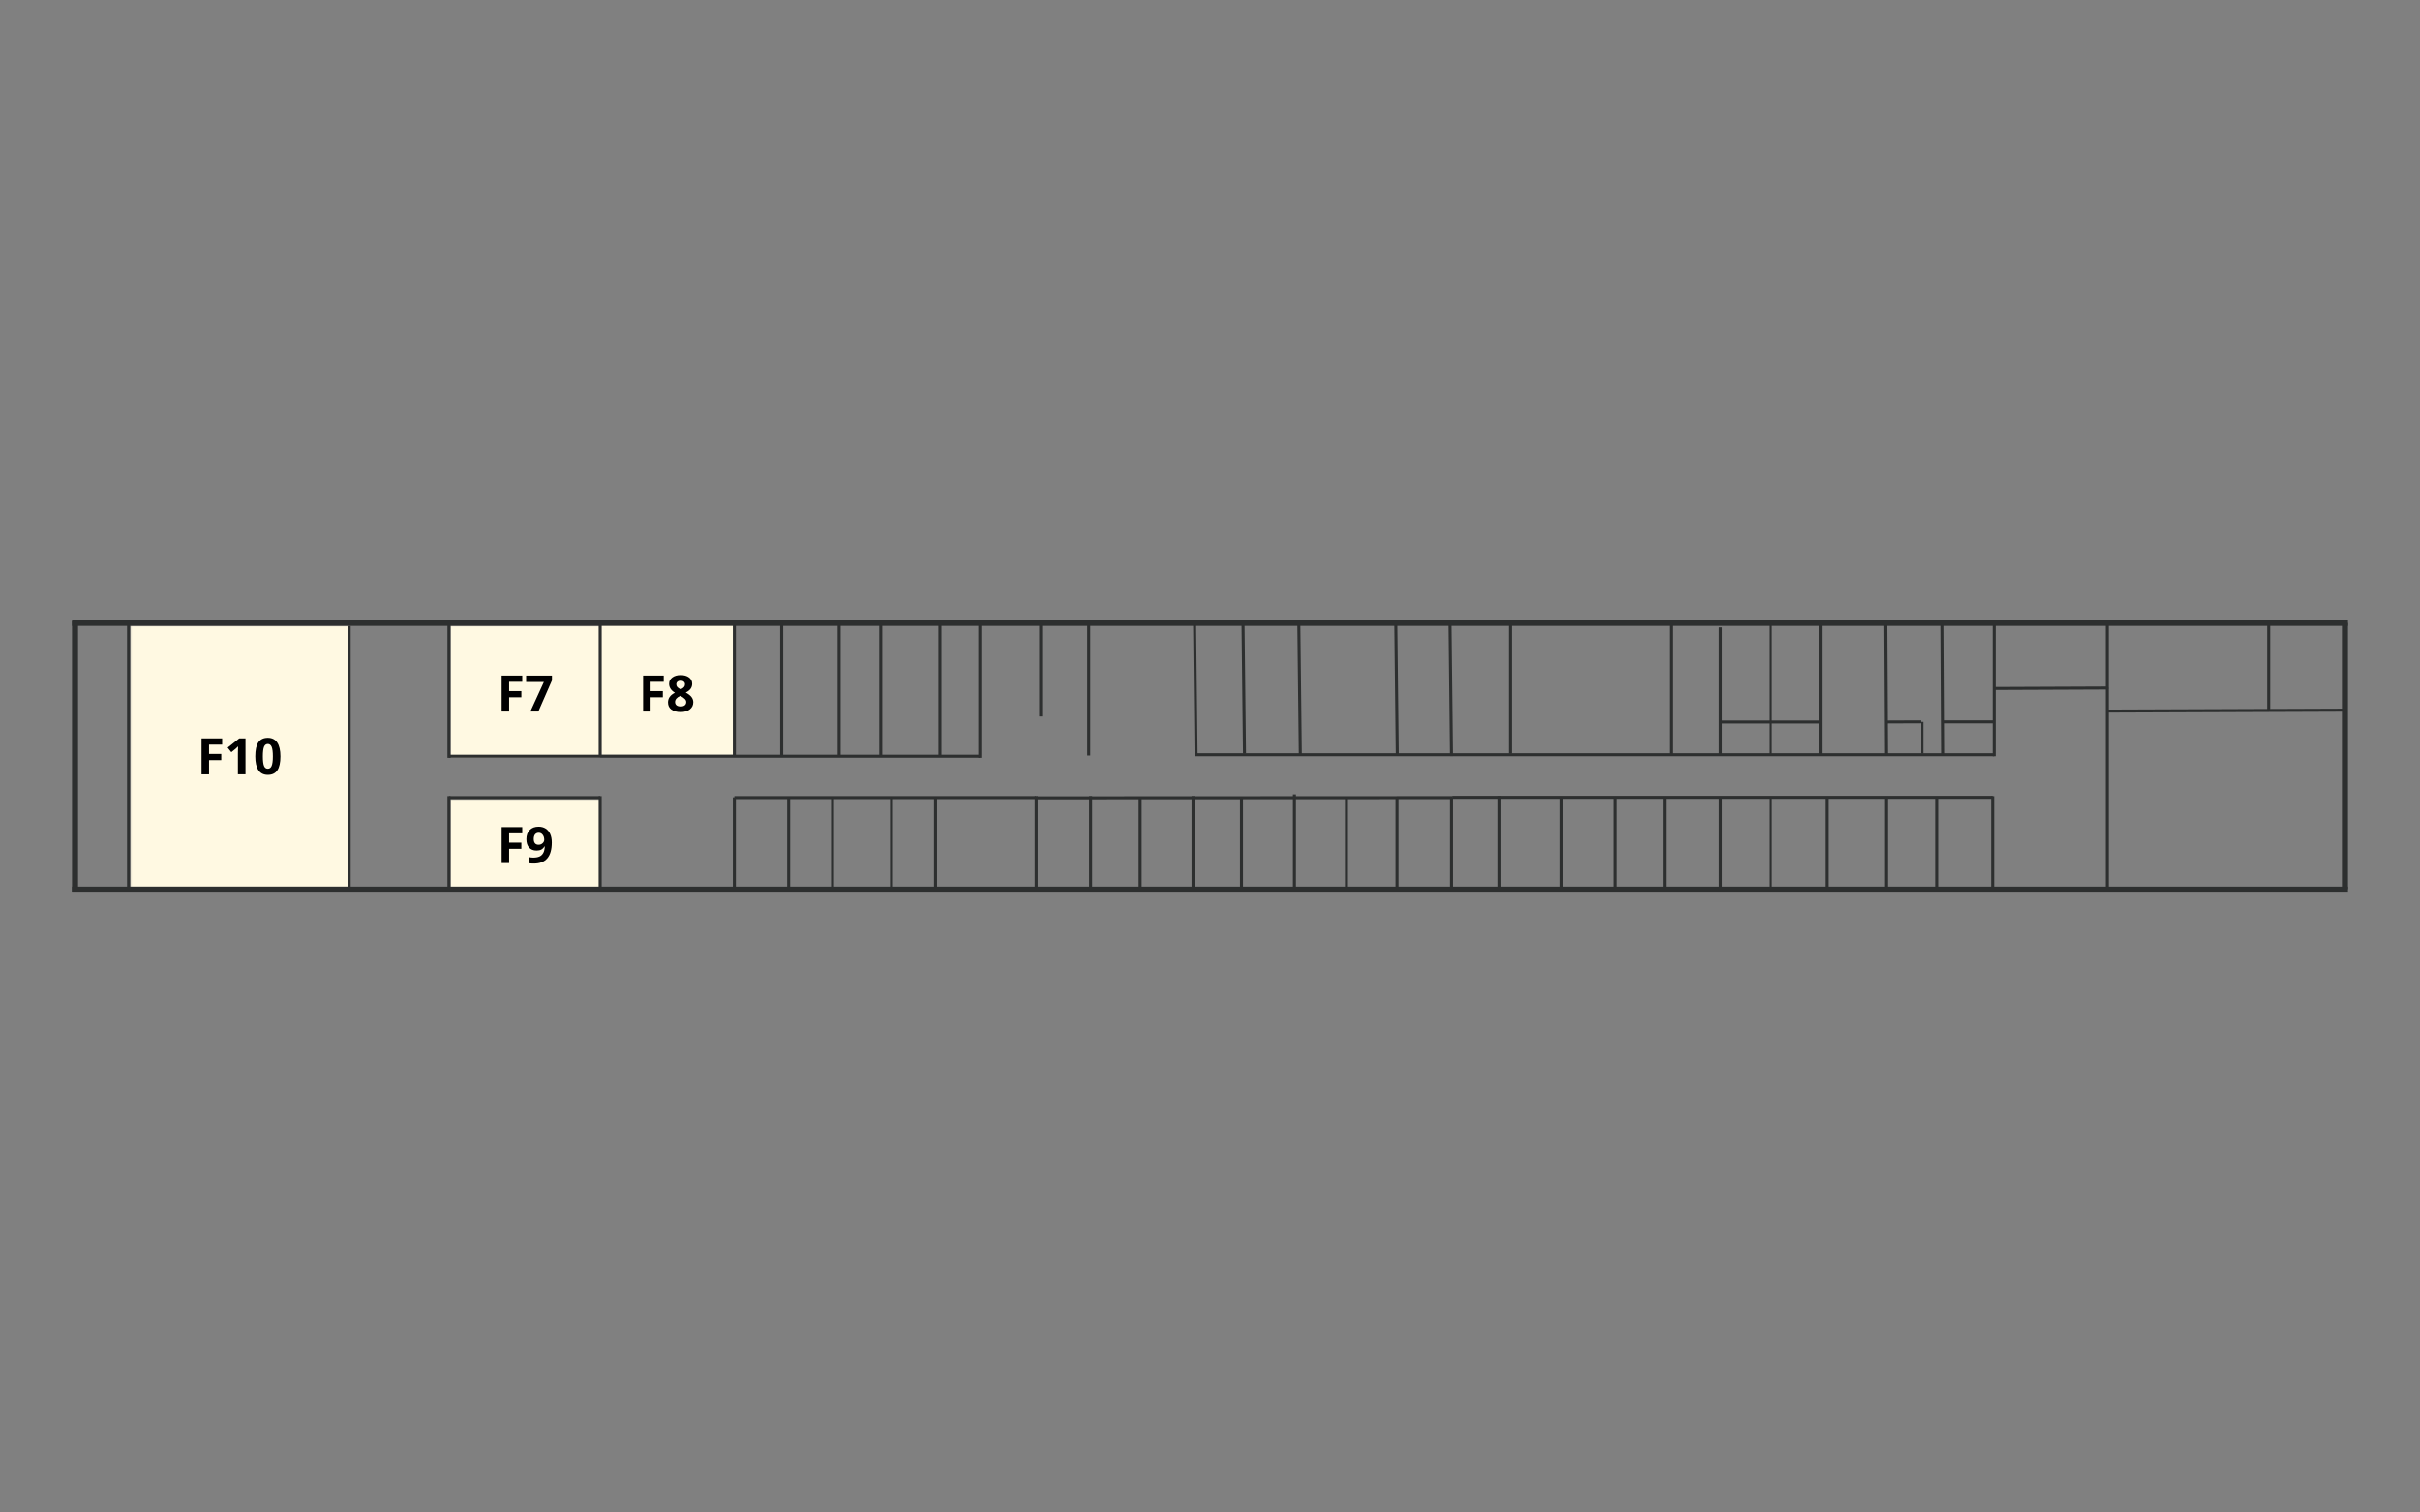 <svg width="1600" height="1000" viewBox="0 0 1600 1000" fill="none" xmlns="http://www.w3.org/2000/svg">
<rect x="0" y="0" width="1600" height="1000" fill="#808080" stroke="none"/>
<mask id="mask0_12_444" style="mask-type:luminance" maskUnits="userSpaceOnUse" x="396" y="412" width="90" height="88">
<path d="M396.807 412.297H485.516V499.479H396.807V412.297Z" fill="white"/>
</mask>
<g mask="url(#mask0_12_444)">
<path d="M396.807 412.297H485.354V499.479H396.807V412.297Z" fill="#FFF9E2"/>
</g>
<path d="M47.615 411.849L1552.39 411.849" stroke="#2D2F2F" stroke-width="4"/>
<mask id="mask1_12_444" style="mask-type:luminance" maskUnits="userSpaceOnUse" x="86" y="413" width="145" height="174">
<path d="M86.203 413.859H230.844V586.786H86.203V413.859Z" fill="white"/>
</mask>
<g mask="url(#mask1_12_444)">
<path d="M86.203 413.859H230.844V586.755H86.203V413.859Z" fill="#FFF9E2"/>
</g>
<mask id="mask2_12_444" style="mask-type:luminance" maskUnits="userSpaceOnUse" x="297" y="528" width="100" height="59">
<path d="M297.833 528.323H396.807V586.896H297.833V528.323Z" fill="white"/>
</mask>
<g mask="url(#mask2_12_444)">
<path d="M297.833 528.323H396.906V586.896H297.833V528.323Z" fill="#FFF9E2"/>
</g>
<path d="M47.615 588.151L1552.39 588.151" stroke="#2D2F2F" stroke-width="4"/>
<path d="M49.615 410.807V589.812" stroke="#2D2F2F" stroke-width="3.993"/>
<path d="M1550.39 411.854V587.859" stroke="#2D2F2F" stroke-width="3.993"/>
<mask id="mask3_12_444" style="mask-type:luminance" maskUnits="userSpaceOnUse" x="297" y="413" width="100" height="89">
<path d="M297.833 413.859H396.807V501.047H297.833V413.859Z" fill="white"/>
</mask>
<g mask="url(#mask3_12_444)">
<path d="M297.833 413.859H396.937V501.047H297.833V413.859Z" fill="#FFF9E2"/>
</g>
<path d="M296.833 499.99L647.802 500" stroke="#2D2F2F" stroke-width="2"/>
<path d="M485.516 527.323H685.052" stroke="#2D2F2F" stroke-width="2"/>
<path d="M789.802 499.005L1318.6 499.005" stroke="#2D2F2F" stroke-width="2"/>
<path d="M960.083 527.146H1317.6" stroke="#2D2F2F" stroke-width="2"/>
<path d="M296.823 411.411V501.052" stroke="#2D2F2F" stroke-width="2"/>
<path d="M516.802 412.859V499.536" stroke="#2D2F2F" stroke-width="2"/>
<path d="M647.797 413.339V501.047" stroke="#2D2F2F" stroke-width="2"/>
<path d="M719.802 411.87L719.802 499.516" stroke="#2D2F2F" stroke-width="2"/>
<path d="M958.62 411.88L959.615 499.88" stroke="#2D2F2F" stroke-width="1.996"/>
<path d="M1104.8 411.875V498.88" stroke="#2D2F2F" stroke-width="1.997"/>
<path d="M1170.59 411.401V499.01" stroke="#2D2F2F" stroke-width="2"/>
<path d="M1283.99 411.375L1284.49 499.385" stroke="#2D2F2F" stroke-width="1.997"/>
<path d="M1318.59 411.417V500.005" stroke="#2D2F2F" stroke-width="2"/>
<path d="M296.828 526.344V587.901" stroke="#2D2F2F" stroke-width="2"/>
<path d="M396.802 526.344V586.901" stroke="#2D2F2F" stroke-width="2"/>
<path d="M485.51 527.156V586.792" stroke="#2D2F2F" stroke-width="2"/>
<path d="M521.411 527.156L521.411 587.906" stroke="#2D2F2F" stroke-width="2"/>
<path d="M550.411 527.297V586.901" stroke="#2D2F2F" stroke-width="2"/>
<path d="M589.411 527.312V586.901" stroke="#2D2F2F" stroke-width="2"/>
<path d="M618.505 527.328V586.901" stroke="#2D2F2F" stroke-width="2"/>
<path d="M685.052 526.323V588.182" stroke="#2D2F2F" stroke-width="2"/>
<path d="M855.802 525.198V587.042" stroke="#2D2F2F" stroke-width="2"/>
<path d="M1317.59 526.349L1317.59 588.031" stroke="#2D2F2F" stroke-width="2"/>
<path d="M1280.59 527.151V587.156" stroke="#2D2F2F" stroke-width="2"/>
<path d="M1246.84 527.151L1246.84 587.042" stroke="#2D2F2F" stroke-width="2"/>
<path d="M1207.59 527.156L1207.59 587.76" stroke="#2D2F2F" stroke-width="2"/>
<path d="M1170.6 527.469V587.474" stroke="#2D2F2F" stroke-width="1.991"/>
<path d="M1137.59 527.349V588.078" stroke="#2D2F2F" stroke-width="2"/>
<path d="M1100.6 527.297V587.302" stroke="#2D2F2F" stroke-width="1.985"/>
<path d="M1067.59 527.151V588.026" stroke="#2D2F2F" stroke-width="2"/>
<path d="M991.599 526.323L991.599 588.167" stroke="#2D2F2F" stroke-width="2"/>
<path d="M959.615 527.151V588.026" stroke="#2D2F2F" stroke-width="2"/>
<path d="M1318.6 455.208L1393.34 454.891" stroke="#2D2F2F" stroke-width="2"/>
<path d="M1393.34 470.135L1550.35 469.526" stroke="#2D2F2F" stroke-width="2"/>
<path d="M1393.34 587.75V454.891" stroke="#2D2F2F" stroke-width="2"/>
<path d="M1203.57 412.302V498.979" stroke="#2D2F2F" stroke-width="2"/>
<path d="M688.031 411.844V473.698" stroke="#2D2F2F" stroke-width="2"/>
<path d="M685.521 527.469L960.083 527.339" stroke="#2D2F2F" stroke-width="2"/>
<path d="M230.844 413.865V588.87" stroke="#2D2F2F" stroke-width="1.999"/>
<path d="M396.807 413.302V499.979" stroke="#2D2F2F" stroke-width="2"/>
<path d="M485.516 412.859V499.536" stroke="#2D2F2F" stroke-width="2"/>
<path d="M554.802 412.839V499.516" stroke="#2D2F2F" stroke-width="2"/>
<path d="M582.302 413.359V500.036" stroke="#2D2F2F" stroke-width="2"/>
<path d="M621.417 412.839V499.516" stroke="#2D2F2F" stroke-width="2"/>
<path d="M84.995 411.094V586.792" stroke="#2D2F2F" stroke-width="2"/>
<path d="M820.802 527.146V588.995" stroke="#2D2F2F" stroke-width="2"/>
<path d="M788.802 526.339V588.182" stroke="#2D2F2F" stroke-width="2"/>
<path d="M753.802 527.146V588.995" stroke="#2D2F2F" stroke-width="2"/>
<path d="M721.052 526.339V588.182" stroke="#2D2F2F" stroke-width="2"/>
<path d="M890.203 527.156V587.906" stroke="#2D2F2F" stroke-width="2"/>
<path d="M923.615 527.146V588.995" stroke="#2D2F2F" stroke-width="2"/>
<path d="M1032.59 527.156V587.906" stroke="#2D2F2F" stroke-width="2"/>
<path d="M1246.34 411.365L1246.84 499.375" stroke="#2D2F2F" stroke-width="1.997"/>
<path d="M1137.59 414.828V498.844" stroke="#2D2F2F" stroke-width="1.997"/>
<path d="M998.615 411.328V498.333" stroke="#2D2F2F" stroke-width="1.997"/>
<path d="M922.802 411.339L923.802 499.333" stroke="#2D2F2F" stroke-width="1.996"/>
<path d="M858.708 411.828L859.708 499.823" stroke="#2D2F2F" stroke-width="1.996"/>
<path d="M821.802 410.292L822.802 498.292" stroke="#2D2F2F" stroke-width="1.996"/>
<path d="M789.802 411.328L790.802 499.323" stroke="#2D2F2F" stroke-width="1.996"/>
<path d="M1393.33 455.203V411.193" stroke="#2D2F2F" stroke-width="1.995"/>
<path d="M1499.99 470.13V413.354" stroke="#2D2F2F" stroke-width="2"/>
<path d="M1284.01 477.26L1318.6 477.26" stroke="#2D2F2F" stroke-width="2"/>
<path d="M1246.35 477.339L1270.35 477.245" stroke="#2D2F2F" stroke-width="1.962"/>
<path d="M1270.82 477.271V498.281" stroke="#2D2F2F" stroke-width="1.984"/>
<path d="M1136.97 477.359H1203.57" stroke="#2D2F2F" stroke-width="2"/>
<path d="M138.214 511.977H133.256V488.186H146.881V492.311H138.214V498.457H146.297V502.561H138.214V511.977Z" fill="black"/>
<path d="M162.318 511.977H157.297V498.207L157.339 495.936L157.422 493.477C156.589 494.311 156.005 494.863 155.672 495.123L152.943 497.311L150.526 494.29L158.193 488.186H162.318V511.977Z" fill="black"/>
<path d="M185.404 500.082C185.404 504.238 184.722 507.311 183.362 509.311C181.998 511.311 179.904 512.311 177.071 512.311C174.331 512.311 172.263 511.285 170.862 509.227C169.472 507.16 168.779 504.113 168.779 500.082C168.779 495.889 169.451 492.8 170.8 490.811C172.159 488.811 174.248 487.811 177.071 487.811C179.821 487.811 181.894 488.852 183.3 490.936C184.701 493.019 185.404 496.071 185.404 500.082ZM173.779 500.082C173.779 502.998 174.029 505.092 174.529 506.352C175.029 507.618 175.873 508.248 177.071 508.248C178.248 508.248 179.097 507.613 179.612 506.332C180.138 505.055 180.404 502.972 180.404 500.082C180.404 497.165 180.138 495.071 179.612 493.79C179.081 492.514 178.237 491.873 177.071 491.873C175.888 491.873 175.039 492.514 174.529 493.79C174.029 495.071 173.779 497.165 173.779 500.082Z" fill="black"/>
<path d="M336.618 470.453H331.66V446.661H345.285V450.786H336.618V456.932H344.701V461.036H336.618V470.453Z" fill="black"/>
<path d="M350.639 470.453L359.576 450.911H347.847V446.682H364.93V449.849L355.91 470.453H350.639Z" fill="black"/>
<path d="M336.618 570.611H331.66V546.819H345.285V550.944H336.618V557.09H344.701V561.194H336.618V570.611Z" fill="black"/>
<path d="M364.826 556.965C364.826 561.663 363.831 565.168 361.847 567.486C359.873 569.793 356.889 570.944 352.889 570.944C351.482 570.944 350.415 570.866 349.68 570.715V566.673C350.597 566.897 351.555 567.007 352.555 567.007C354.232 567.007 355.618 566.767 356.701 566.278C357.785 565.778 358.607 565.002 359.18 563.944C359.764 562.892 360.097 561.434 360.18 559.569H359.993C359.352 560.6 358.623 561.319 357.805 561.736C356.982 562.142 355.956 562.34 354.722 562.34C352.639 562.34 350.998 561.684 349.805 560.361C348.623 559.028 348.035 557.173 348.035 554.798C348.035 552.257 348.753 550.252 350.201 548.778C351.644 547.293 353.618 546.548 356.118 546.548C357.868 546.548 359.399 546.96 360.722 547.778C362.04 548.6 363.055 549.793 363.764 551.361C364.472 552.934 364.826 554.798 364.826 556.965ZM356.222 550.569C355.18 550.569 354.357 550.934 353.764 551.653C353.18 552.361 352.889 553.392 352.889 554.736C352.889 555.892 353.149 556.809 353.68 557.486C354.222 558.153 355.035 558.486 356.118 558.486C357.128 558.486 357.998 558.153 358.722 557.486C359.456 556.819 359.826 556.048 359.826 555.173C359.826 553.882 359.482 552.793 358.805 551.903C358.123 551.017 357.264 550.569 356.222 550.569Z" fill="black"/>
<path d="M430.156 470.453H425.197V446.661H438.822V450.786H430.156V456.932H438.239V461.036H430.156V470.453Z" fill="black"/>
<path d="M450.03 446.349C452.306 446.349 454.14 446.87 455.53 447.911C456.931 448.942 457.634 450.338 457.634 452.099C457.634 453.307 457.291 454.39 456.614 455.349C455.947 456.297 454.864 457.14 453.364 457.89C455.14 458.849 456.416 459.849 457.197 460.89C457.973 461.922 458.364 463.052 458.364 464.286C458.364 466.245 457.598 467.823 456.072 469.015C454.541 470.198 452.53 470.786 450.03 470.786C447.416 470.786 445.369 470.234 443.884 469.12C442.395 468.01 441.655 466.442 441.655 464.411C441.655 463.052 442.015 461.849 442.739 460.807C443.457 459.755 444.619 458.823 446.218 458.015C444.853 457.156 443.874 456.239 443.28 455.265C442.681 454.297 442.384 453.224 442.384 452.057C442.384 450.364 443.093 448.989 444.509 447.932C445.926 446.88 447.765 446.349 450.03 446.349ZM446.322 464.12C446.322 465.052 446.64 465.781 447.28 466.307C447.931 466.823 448.827 467.078 449.968 467.078C451.218 467.078 452.145 466.817 452.759 466.286C453.384 465.745 453.697 465.036 453.697 464.161C453.697 463.427 453.384 462.745 452.759 462.12C452.145 461.484 451.155 460.802 449.78 460.078C447.473 461.151 446.322 462.495 446.322 464.12ZM449.989 450.036C449.14 450.036 448.452 450.26 447.926 450.703C447.395 451.135 447.134 451.718 447.134 452.453C447.134 453.109 447.343 453.692 447.759 454.203C448.176 454.718 448.931 455.245 450.03 455.786C451.082 455.286 451.822 454.781 452.239 454.265C452.666 453.739 452.884 453.135 452.884 452.453C452.884 451.703 452.614 451.114 452.072 450.682C451.53 450.255 450.832 450.036 449.989 450.036Z" fill="black"/>
<path d="M296.833 527.339H396.807" stroke="#2D2F2F" stroke-width="2"/>
</svg>
